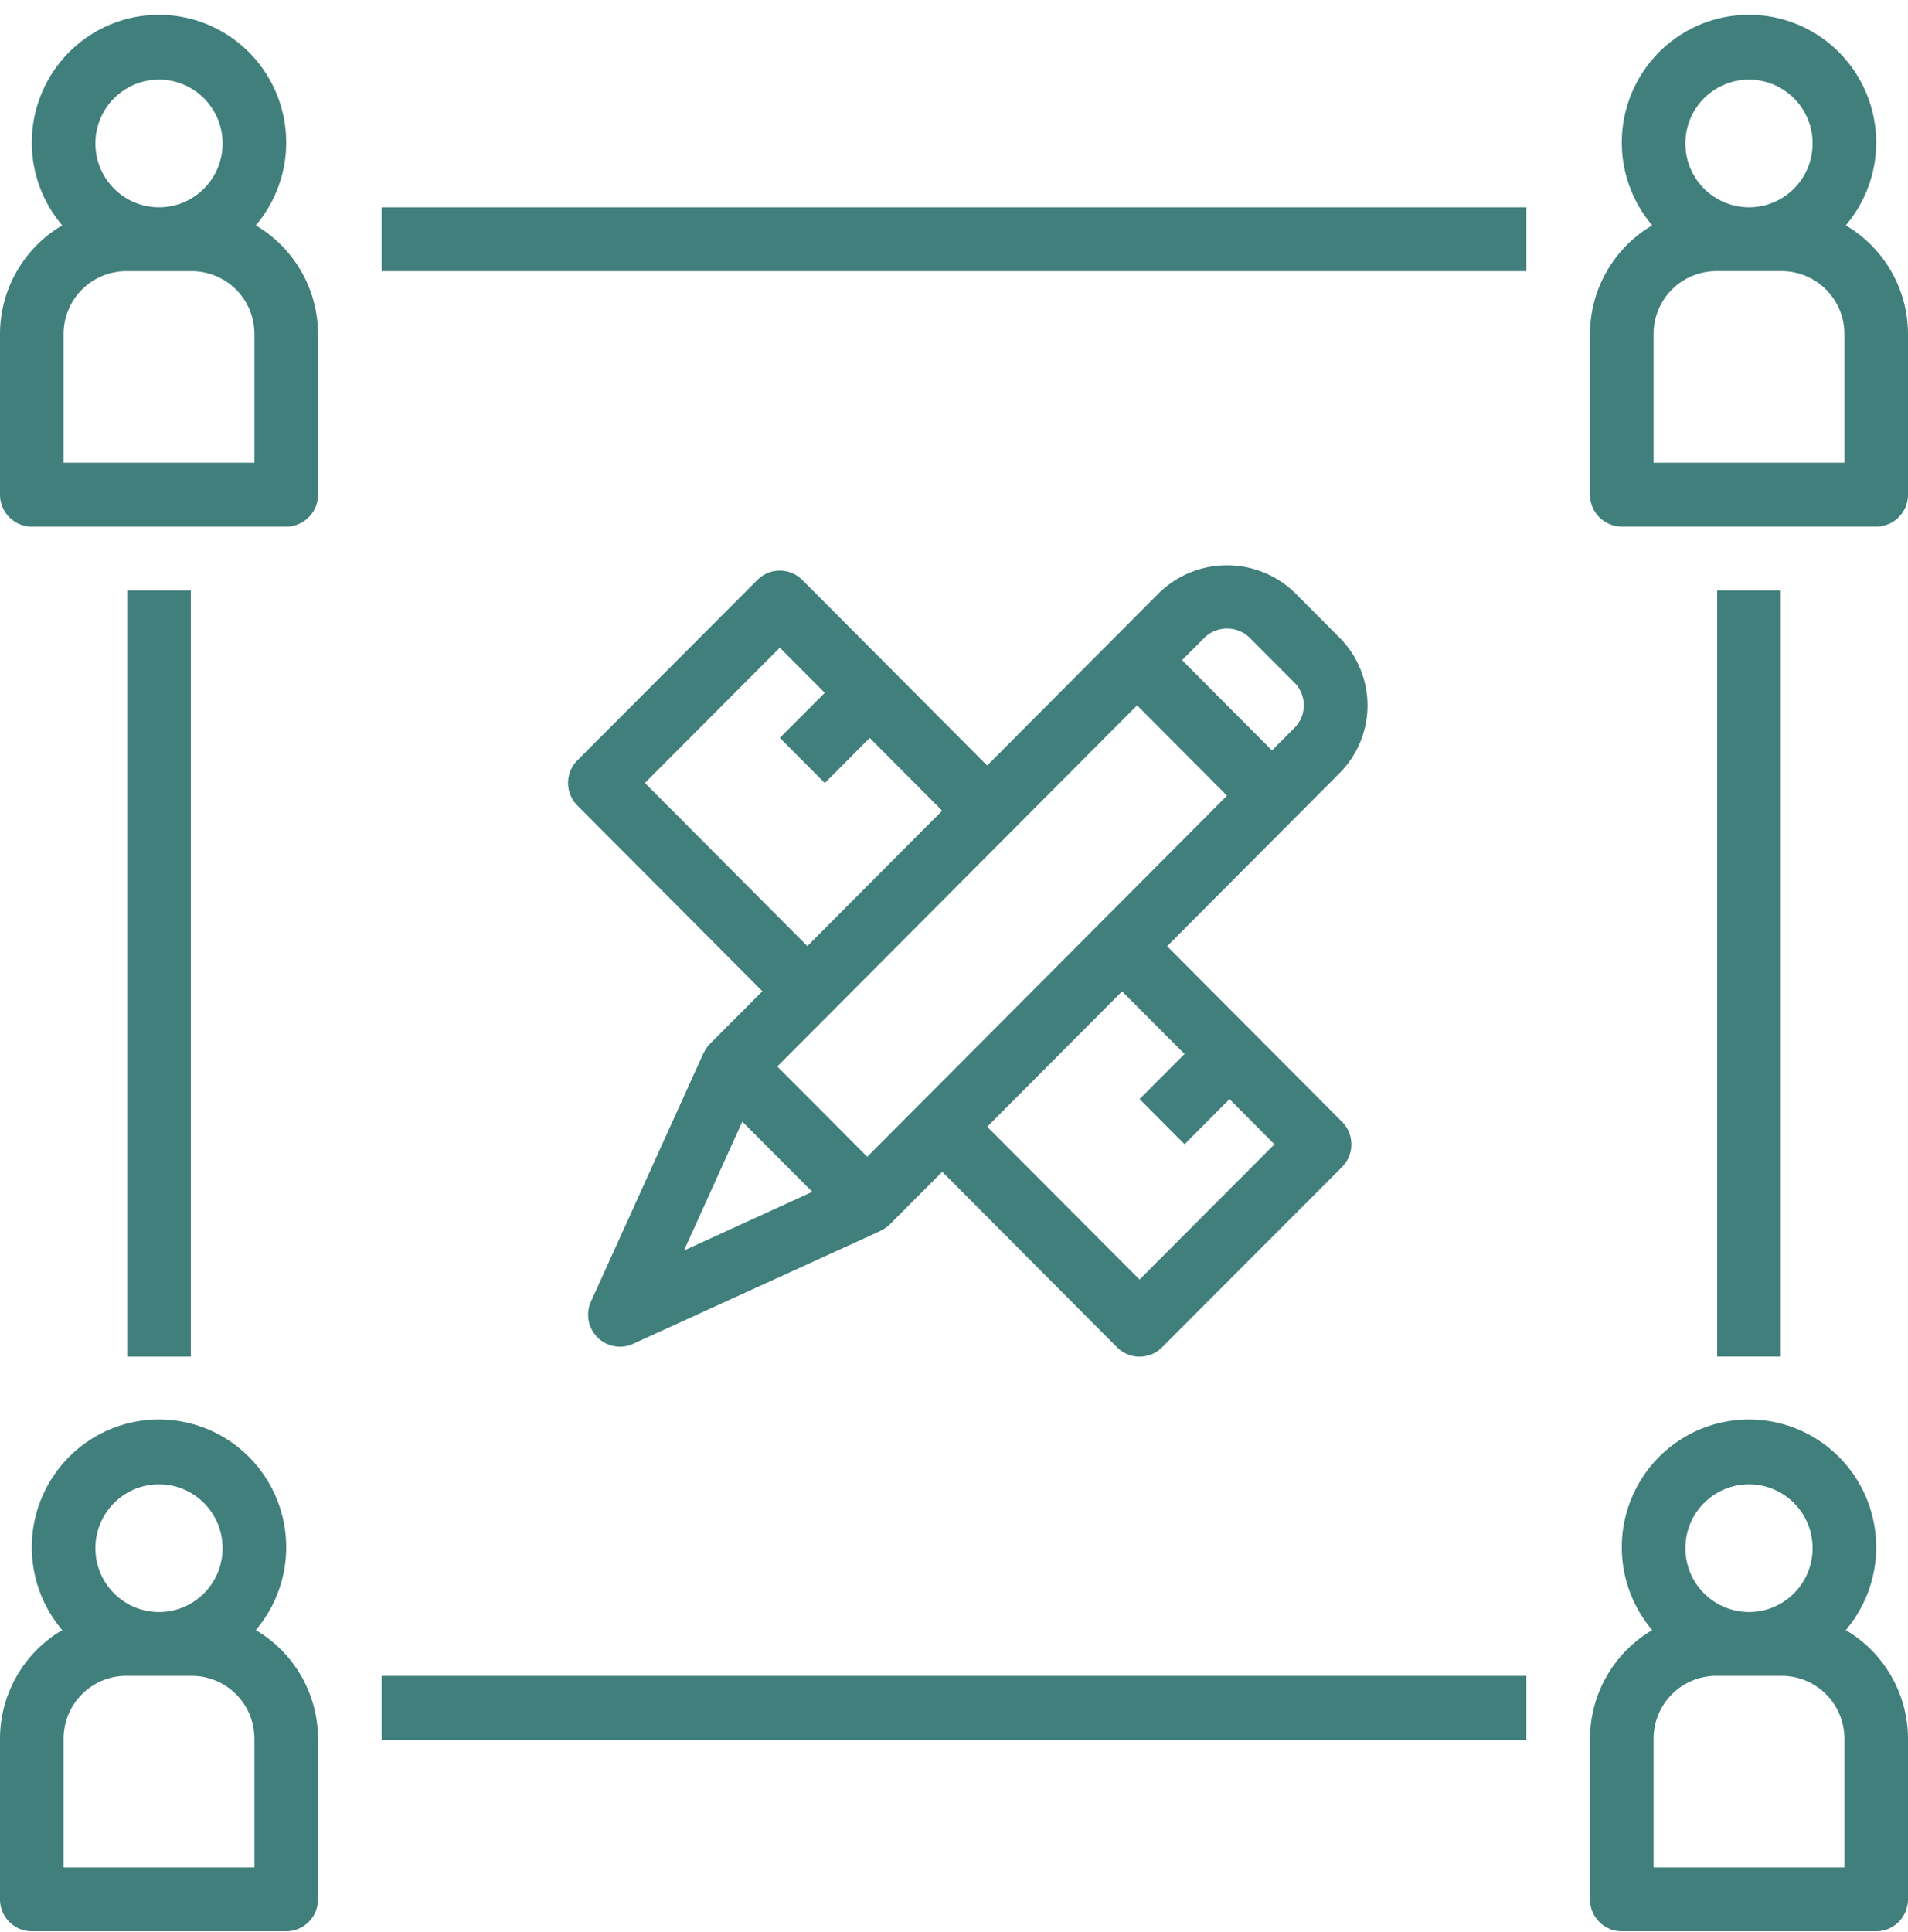 <svg xmlns="http://www.w3.org/2000/svg" width="81" height="82" viewBox="0 0 81 82"><g><g><path fill="#407f7c" d="M56.863 27.062l.006.006a4.076 4.076 0 0 1-.002 5.749l-7.318 7.345 7.425 7.454c.527.53.527 1.388 0 1.917l-7.642 7.656a1.347 1.347 0 0 1-1.907 0l-7.424-7.453-2.225 2.232c-.116.115-.25.206-.399.27v.01L26.876 57.04c-.35.16-.752.161-1.105.004a1.357 1.357 0 0 1-.687-1.788l4.772-10.539h.009c.065-.15.156-.289.27-.406l2.23-2.238-7.853-7.882-.001-.001a1.359 1.359 0 0 1 0-1.916l7.64-7.657a1.347 1.347 0 0 1 1.91 0l7.846 7.876 7.32-7.348a4.136 4.136 0 0 1 5.727 0zm-22.59 13.095l5.725-5.746-3.076-3.089-1.907 1.914-1.909-1.917 1.908-1.913-1.91-1.915-5.727 5.742zm.21 10.431l-2.97-2.98-2.477 5.471zm13.153-8.509l-5.727 5.746 6.468 6.486 5.729-5.741-1.91-1.918-1.907 1.915-1.91-1.917 1.908-1.914zm4.455-8.307l-3.818-3.834-15.275 15.329 3.819 3.832zm2.863-2.877l.001-.001a1.359 1.359 0 0 0 0-1.916l-1.91-1.916a1.375 1.375 0 0 0-1.907 0l-.956.958L54 31.853zM81 14.174v6.821c0 .748-.604 1.355-1.35 1.355h-10.8c-.745 0-1.35-.607-1.35-1.355v-6.821a5.357 5.357 0 0 1 2.642-4.608 5.436 5.436 0 0 1 0-7.036 5.387 5.387 0 0 1 7.613-.605 5.434 5.434 0 0 1 .603 7.641A5.357 5.357 0 0 1 81 14.174zm-9.45-8.085a2.705 2.705 0 0 0 2.7 2.71c1.492 0 2.7-1.213 2.7-2.71a2.705 2.705 0 0 0-2.7-2.71 2.705 2.705 0 0 0-2.7 2.71zm6.75 8.085a2.663 2.663 0 0 0-2.654-2.665h-2.791a2.662 2.662 0 0 0-2.655 2.665v5.466h8.1zM81 73.797v6.821c0 .748-.604 1.355-1.35 1.355h-10.8c-.745 0-1.35-.607-1.35-1.355v-6.82a5.358 5.358 0 0 1 2.642-4.608 5.435 5.435 0 0 1 0-7.036 5.387 5.387 0 0 1 7.613-.606 5.435 5.435 0 0 1 .603 7.642A5.358 5.358 0 0 1 81 73.797zm-9.45-8.084a2.705 2.705 0 0 0 2.7 2.71c1.492 0 2.7-1.213 2.7-2.71a2.705 2.705 0 0 0-2.7-2.71 2.706 2.706 0 0 0-2.7 2.71zm6.75 8.084a2.663 2.663 0 0 0-2.654-2.665h-2.791a2.663 2.663 0 0 0-2.655 2.665v5.467h8.1zM0 80.618v-6.82a5.357 5.357 0 0 1 2.642-4.608 5.435 5.435 0 0 1 0-7.036 5.386 5.386 0 0 1 7.613-.606 5.435 5.435 0 0 1 .603 7.642 5.359 5.359 0 0 1 2.642 4.607v6.821c0 .748-.604 1.355-1.35 1.355H1.35c-.745 0-1.35-.607-1.35-1.355zm4.05-14.905c0 1.497 1.21 2.71 2.7 2.71 1.491 0 2.7-1.213 2.7-2.71 0-1.497-1.209-2.71-2.7-2.71-1.49 0-2.7 1.213-2.7 2.71zM2.7 79.263h8.1v-5.466a2.662 2.662 0 0 0-2.654-2.665H5.354A2.662 2.662 0 0 0 2.7 73.797zM0 20.996v-6.821a5.357 5.357 0 0 1 2.642-4.608 5.436 5.436 0 0 1 0-7.036 5.386 5.386 0 0 1 7.613-.605 5.434 5.434 0 0 1 .603 7.641 5.358 5.358 0 0 1 2.642 4.608v6.821c0 .748-.604 1.355-1.35 1.355H1.35c-.745 0-1.35-.607-1.35-1.355zM4.05 6.089c0 1.497 1.21 2.71 2.7 2.71 1.491 0 2.7-1.213 2.7-2.71 0-1.497-1.209-2.71-2.7-2.71-1.49 0-2.7 1.213-2.7 2.71zM2.7 19.64h8.1v-5.465a2.662 2.662 0 0 0-2.654-2.665H5.354A2.662 2.662 0 0 0 2.7 14.174zm2.7 5.421h2.7v32.522H5.4zm10.8 46.072h48.6v2.711H16.2zm0-62.333h48.6v2.71H16.2zM72.9 25.06h2.7v32.522h-2.7z"/></g></g></svg>